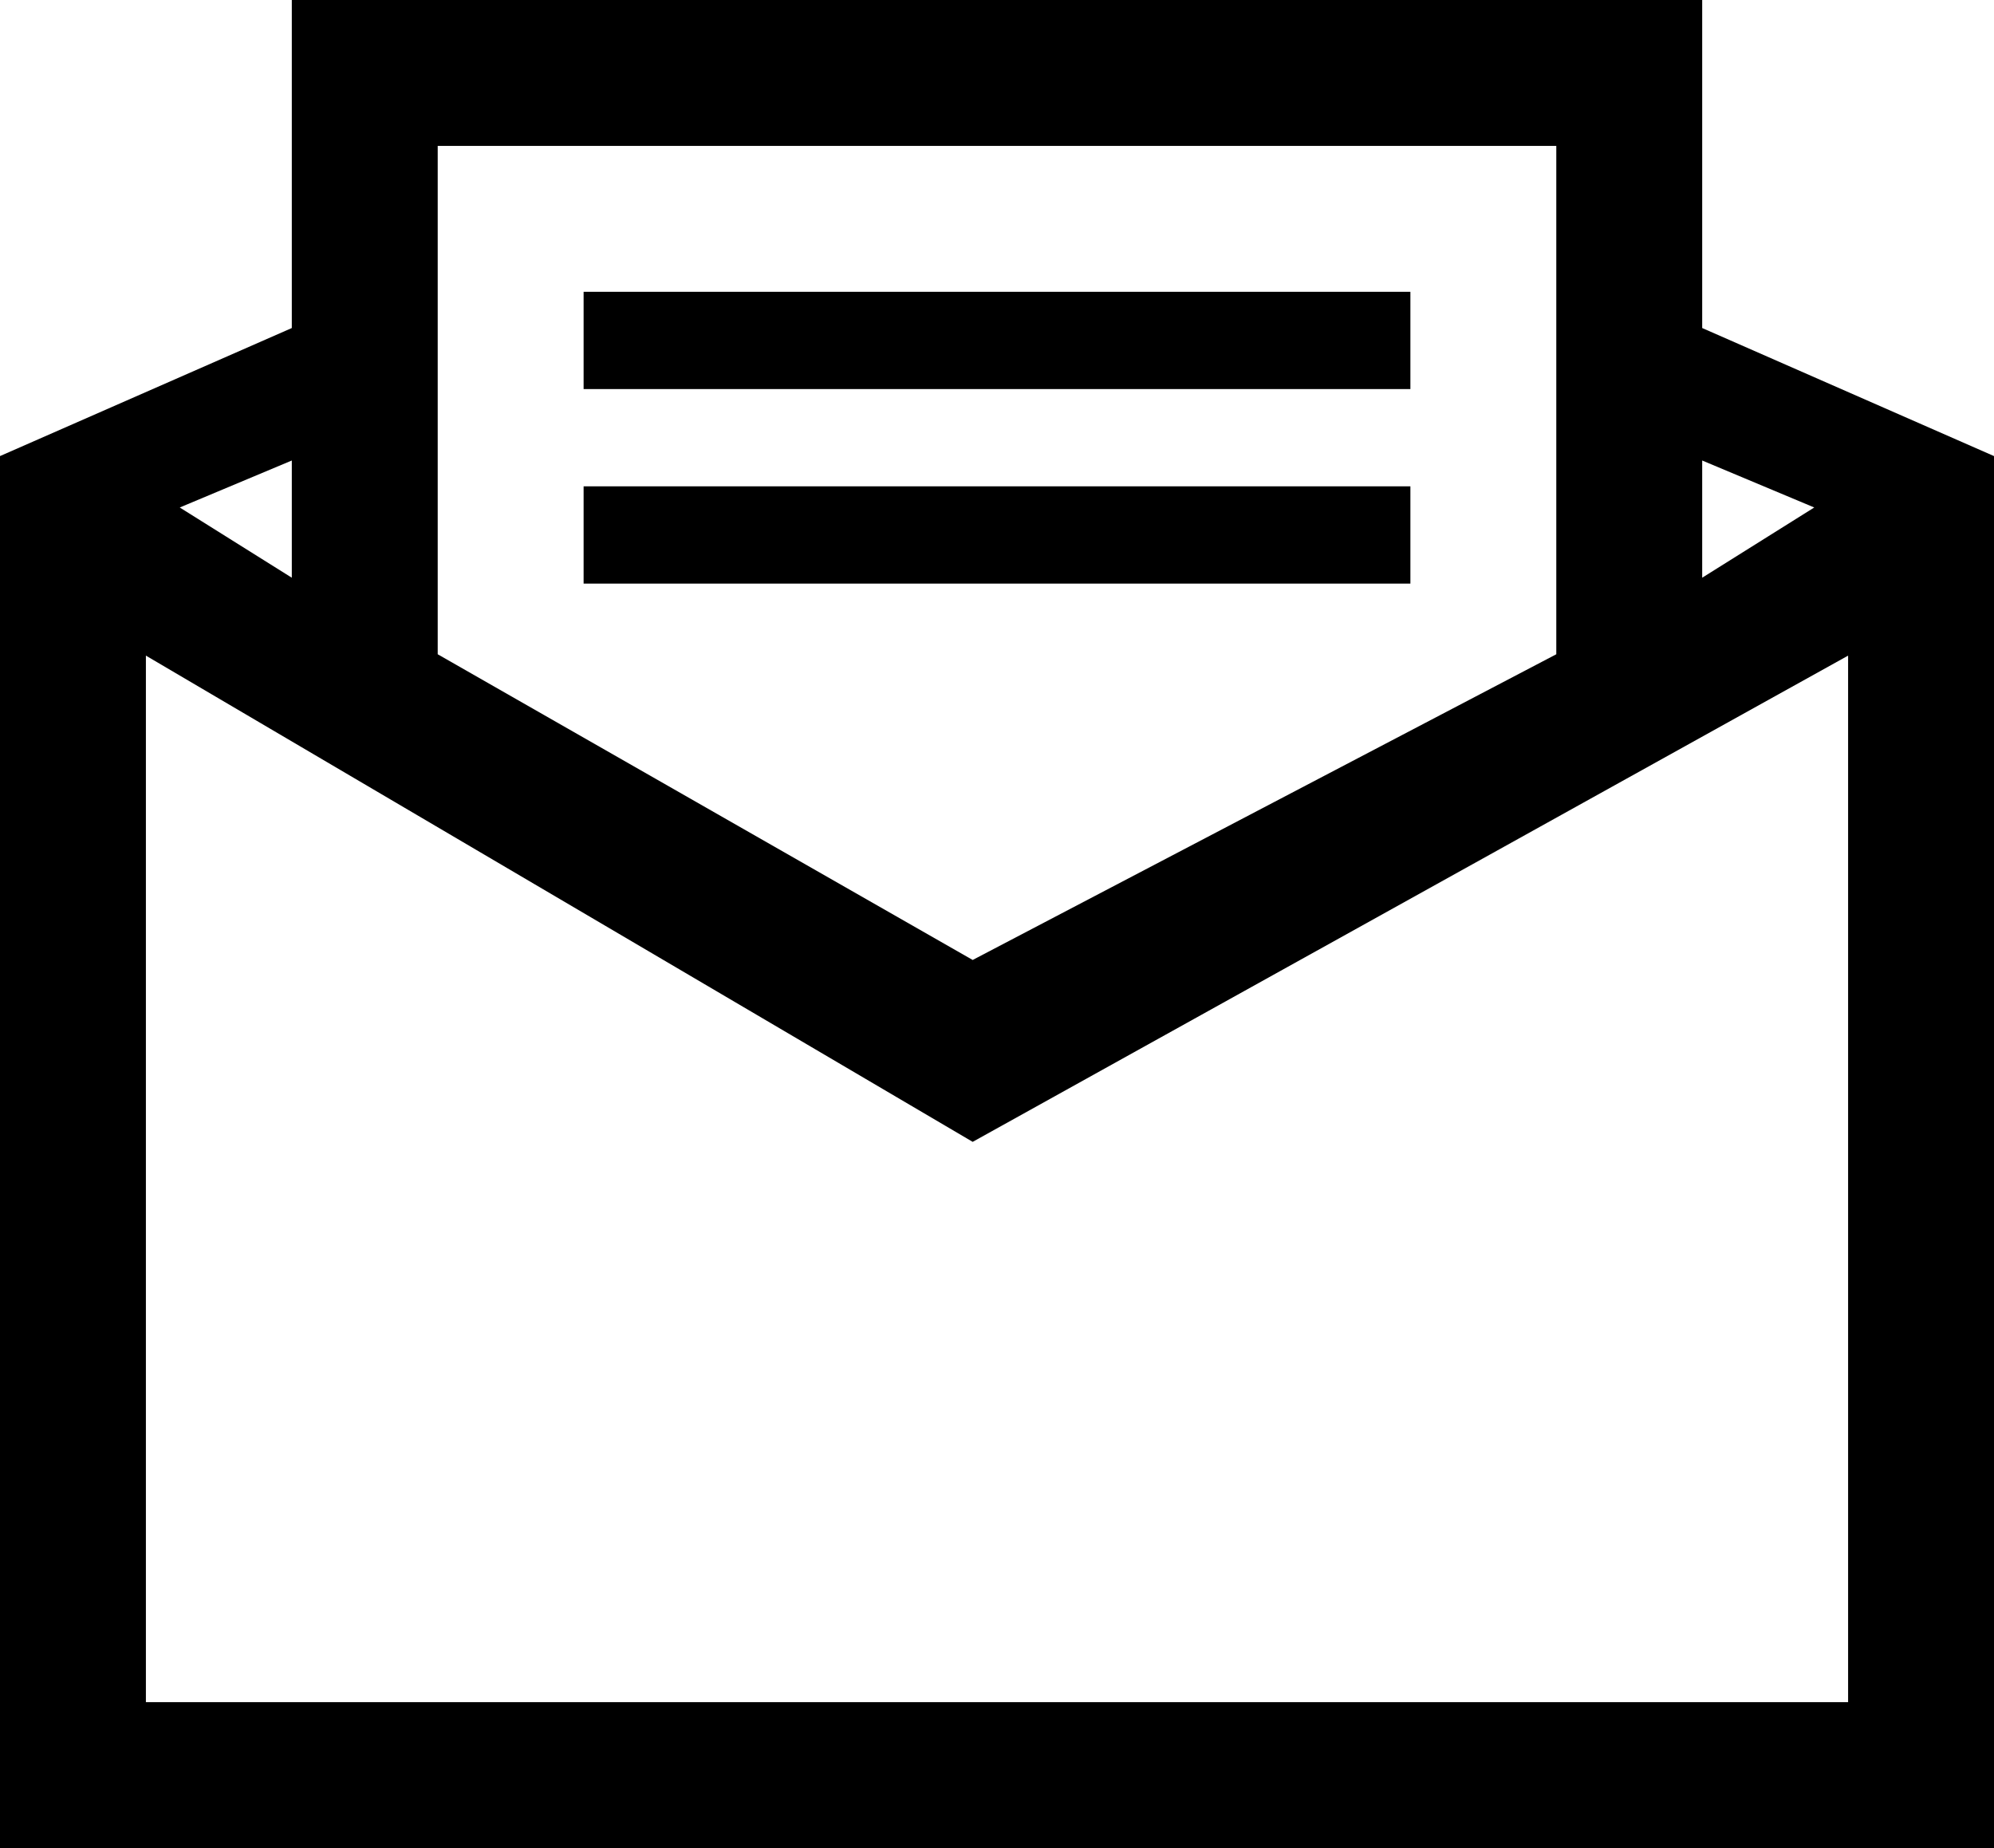 <?xml version="1.0" encoding="utf-8"?>
<!-- Generator: Adobe Illustrator 15.0.0, SVG Export Plug-In  -->
<!DOCTYPE svg PUBLIC "-//W3C//DTD SVG 1.1//EN" "http://www.w3.org/Graphics/SVG/1.1/DTD/svg11.dtd">
<svg version="1.1"
	 xmlns="http://www.w3.org/2000/svg" xmlns:xlink="http://www.w3.org/1999/xlink" xmlns:a="http://ns.adobe.com/AdobeSVGViewerExtensions/3.0/"
	 x="0px" y="0px" width="41px" height="38px" viewBox="0 0 41 38" enable-background="new 0 0 41 38" xml:space="preserve">
<defs>
</defs>
<path d="M35,6.745V0H6v6.745L0,9.378V38h41V9.378L35,6.745z M35,9.469l2.304,0.966L35,11.879V9.469z M9,3h23v10.453l-12,6.286
	L9,13.453V3z M6,9.469v2.41l-2.304-1.444L6,9.469z M38,35H3V13.481l17,9.998l18-9.998V35z"/>
<rect x="12" y="6" width="17" height="2"/>
<rect x="12" y="10" width="17" height="2"/>
</svg>
